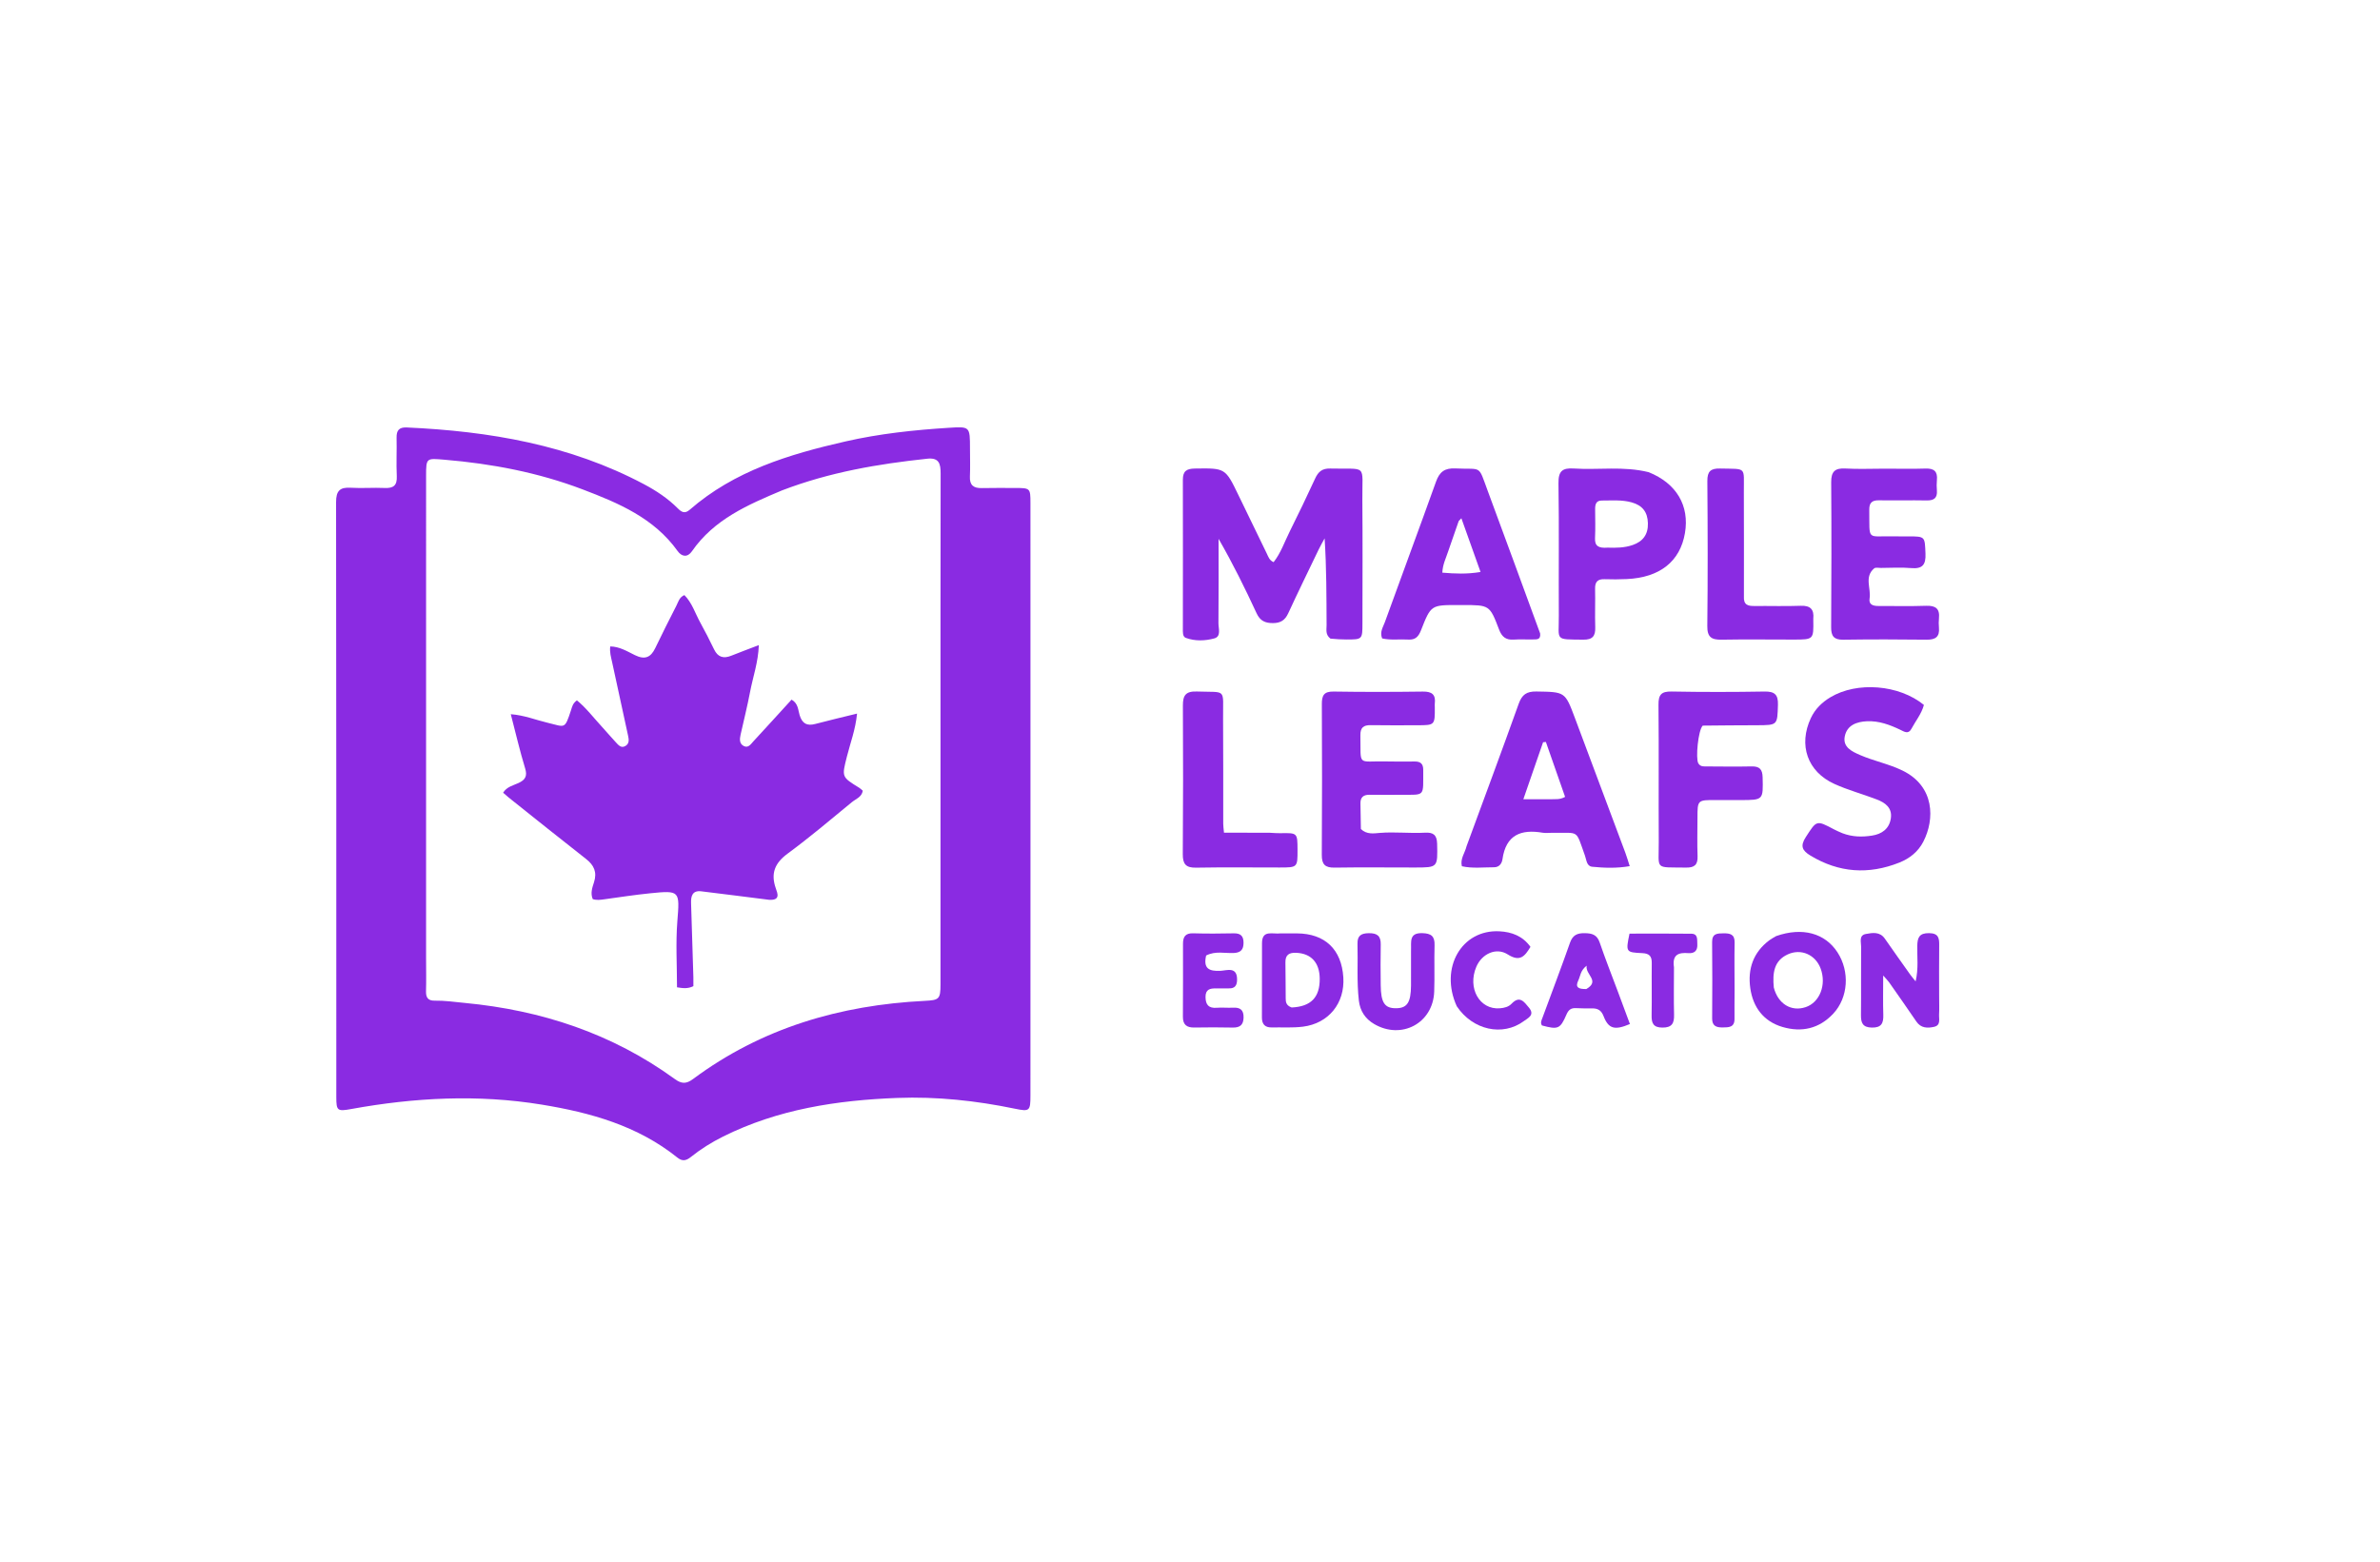 <svg version="1.1" id="Layer_1" xmlns="http://www.w3.org/2000/svg" xmlns:xlink="http://www.w3.org/1999/xlink" x="0px" y="0px"
	 width="100%" viewBox="0 0 1024 672" enable-background="new 0 0 1024 672" xml:space="preserve">
<path fill="#8A2BE2" opacity="1" stroke="none" 
	d="
M417.339,193.046 
	C417.342,197.372 417.483,201.212 417.306,205.037 
	C417.133,208.771 418.868,210.111 422.392,210.031 
	C427.223,209.921 432.058,209.985 436.891,209.987 
	C443.21,209.99 443.352,210.1 443.353,216.382 
	C443.366,268.215 443.367,320.047 443.366,371.88 
	C443.365,405.046 443.358,438.212 443.349,471.379 
	C443.347,478.063 443.027,478.414 436.663,477.094 
	C419.966,473.63 403.06,471.814 386.061,472.459 
	C360.13,473.442 334.705,477.306 311.101,489.082 
	C306.16,491.547 301.502,494.461 297.201,497.904 
	C295.227,499.485 293.577,499.835 291.455,498.131 
	C274.384,484.423 254.099,478.766 233.051,475.329 
	C205.651,470.855 178.328,472.276 151.116,477.228 
	C145.158,478.312 144.697,477.987 144.696,472.101 
	C144.685,386.768 144.724,301.436 144.597,216.104 
	C144.589,211.207 146.229,209.59 150.946,209.884 
	C155.76,210.184 160.617,209.761 165.439,209.986 
	C169.259,210.165 170.912,208.932 170.717,204.886 
	C170.453,199.399 170.761,193.887 170.631,188.39 
	C170.556,185.23 171.689,183.794 174.985,183.943 
	C210.579,185.554 245.149,191.419 277.068,208.359 
	C282.385,211.18 287.379,214.495 291.651,218.788 
	C293.227,220.372 294.636,221.196 296.739,219.364 
	C315.989,202.588 339.545,195.485 363.719,189.966 
	C378.34,186.628 393.238,185.027 408.202,184.087 
	C417.33,183.513 417.328,183.491 417.339,193.046 
M336.455,211.029 
	C321.815,217.199 307.243,223.443 297.714,237.215 
	C295.799,239.981 293.314,239.6 291.539,237.116 
	C281.379,222.901 266.131,216.476 250.668,210.594 
	C231.574,203.332 211.681,199.544 191.328,197.832 
	C183.524,197.176 183.324,196.93 183.324,204.571 
	C183.322,273.901 183.323,343.231 183.323,412.561 
	C183.323,417.227 183.432,421.897 183.295,426.559 
	C183.214,429.285 184.216,430.648 186.996,430.599 
	C191.333,430.523 195.61,431.161 199.915,431.569 
	C232.886,434.698 263.348,444.718 290.317,464.313 
	C293.212,466.417 295.216,466.525 298.162,464.336 
	C327.734,442.351 361.461,432.498 397.859,430.686 
	C404.047,430.379 404.648,429.949 404.651,423.675 
	C404.665,391.843 404.658,360.012 404.658,328.18 
	C404.658,286.682 404.626,245.184 404.705,203.686 
	C404.713,199.539 404.012,196.848 398.962,197.389 
	C377.887,199.648 357.086,203.127 336.455,211.029 
z"/>
<path fill="#8A2BE2" opacity="1" stroke="none" 
	d="
M572.426,274.809 
	C570.174,273.077 570.776,270.94 570.768,269.02 
	C570.714,256.701 570.74,244.381 569.922,231.659 
	C569.068,233.252 568.155,234.816 567.371,236.443 
	C562.965,245.592 558.512,254.719 554.25,263.936 
	C552.878,266.903 550.957,268.124 547.683,268.129 
	C544.306,268.135 542.159,267.157 540.65,263.896 
	C535.649,253.084 530.367,242.402 524.296,231.865 
	C524.296,243.947 524.362,256.028 524.239,268.108 
	C524.215,270.416 525.531,273.88 522.456,274.717 
	C518.517,275.788 514.181,275.958 510.2,274.492 
	C508.746,273.957 508.932,271.912 508.932,270.417 
	C508.934,249.098 508.99,227.778 508.929,206.459 
	C508.918,202.754 510.5,201.672 514.074,201.621 
	C527.197,201.436 527.184,201.332 532.882,213.142 
	C536.934,221.539 541.026,229.917 545.091,238.307 
	C545.734,239.633 546.149,241.117 547.974,241.907 
	C551.064,237.994 552.647,233.237 554.844,228.84 
	C558.639,221.245 562.298,213.579 565.863,205.872 
	C567.191,203.002 568.869,201.525 572.299,201.615 
	C588.584,202.039 586.022,199.273 586.157,215.174 
	C586.306,232.828 586.209,250.484 586.195,268.139 
	C586.19,275.158 586.162,275.178 579.34,275.184 
	C577.179,275.186 575.018,275.054 572.426,274.809 
z"/>
<path fill="#8A2BE2" opacity="1" stroke="none" 
	d="
M631,364.11 
	C638.592,343.455 646.143,323.196 653.425,302.841 
	C654.833,298.907 656.822,297.494 661.022,297.563 
	C673.367,297.766 673.358,297.59 677.64,309.043 
	C684.86,328.356 692.101,347.66 699.315,366.975 
	C699.943,368.655 700.434,370.385 701.191,372.717 
	C695.479,373.698 690.236,373.487 685.049,372.977 
	C682.638,372.74 682.596,370.04 681.953,368.258 
	C677.726,356.529 679.79,358.607 667.713,358.371 
	C666.382,358.345 665.017,358.557 663.723,358.335 
	C654.379,356.727 647.915,359.303 646.445,369.713 
	C646.184,371.564 645.072,373.206 642.81,373.199 
	C638.203,373.185 633.56,373.788 628.975,372.761 
	C628.177,369.498 630.264,367.156 631,364.11 
M667.224,343.935 
	C669.014,343.769 670.882,344.278 673.385,342.914 
	C670.651,335.099 667.884,327.185 665.116,319.272 
	C664.715,319.314 664.314,319.356 663.913,319.398 
	C661.185,327.279 658.458,335.16 655.42,343.937 
	C659.747,343.937 663.034,343.937 667.224,343.935 
z"/>
<path fill="#8A2BE2" opacity="1" stroke="none" 
	d="
M585.523,356.733 
	C588.017,359.186 591.057,358.628 593.672,358.414 
	C600.173,357.883 606.644,358.687 613.117,358.317 
	C616.548,358.122 618.242,359.185 618.327,363.052 
	C618.553,373.298 618.71,373.301 608.672,373.302 
	C597.187,373.303 585.7,373.17 574.219,373.35 
	C570.134,373.413 568.677,372.018 568.706,367.866 
	C568.857,346.229 568.83,324.591 568.727,302.953 
	C568.71,299.275 569.628,297.52 573.755,297.586 
	C586.568,297.792 599.387,297.767 612.201,297.595 
	C616.102,297.543 617.806,298.891 617.323,302.797 
	C617.262,303.289 617.322,303.795 617.325,304.294 
	C617.376,312.072 617.376,312.08 609.747,312.088 
	C603.089,312.096 596.43,312.16 589.774,312.046 
	C586.64,311.993 585.258,313.109 585.314,316.407 
	C585.547,330.031 583.818,327.397 596.221,327.657 
	C600.38,327.744 604.543,327.728 608.703,327.686 
	C611.17,327.662 612.359,328.679 612.345,331.248 
	C612.281,343.094 613.438,341.937 602.733,342.022 
	C598.24,342.058 593.746,342.047 589.252,342.002 
	C586.585,341.975 585.247,343.084 585.339,345.884 
	C585.454,349.376 585.408,352.873 585.523,356.733 
z"/>
<path fill="#8A2BE2" opacity="1" stroke="none" 
	d="
M662.644,272.562 
	C662.979,275.35 661.186,275.116 659.754,275.155 
	C656.926,275.232 654.085,275.033 651.269,275.229 
	C647.92,275.461 646.174,274.047 644.982,270.918 
	C640.951,260.334 640.853,260.372 629.372,260.364 
	C628.706,260.363 628.041,260.362 627.375,260.361 
	C615.739,260.346 615.66,260.315 611.381,271.242 
	C610.328,273.93 608.969,275.406 605.951,275.216 
	C602.173,274.978 598.339,275.57 594.669,274.724 
	C593.549,271.939 595.063,269.871 595.814,267.795 
	C603.112,247.621 610.599,227.515 617.831,207.317 
	C619.341,203.098 621.519,201.348 626.191,201.575 
	C637.867,202.144 635.829,199.713 640.131,211.323 
	C647.641,231.59 655.072,251.885 662.644,272.562 
M623.05,237.35 
	C622.155,240.144 620.722,242.802 620.564,246.418 
	C626.02,246.877 631.137,247.116 637.004,246.129 
	C634.144,238.106 631.521,230.751 628.761,223.013 
	C627.979,223.875 627.664,224.075 627.565,224.352 
	C626.119,228.427 624.702,232.512 623.05,237.35 
z"/>
<path fill="#8A2BE2" opacity="1" stroke="none" 
	d="
M792.67,358.534 
	C797.061,360.209 801.238,360.203 805.364,359.582 
	C809.646,358.938 812.905,356.666 813.547,352.068 
	C814.175,347.569 811.073,345.399 807.493,344.02 
	C801.447,341.691 795.125,340.008 789.244,337.336 
	C777.604,332.048 773.693,320.571 779.127,308.995 
	C780.958,305.095 783.909,302.217 787.554,300.034 
	C799.005,293.176 817.067,294.585 827.765,303.341 
	C826.775,307.123 824.199,310.231 822.348,313.683 
	C821.056,316.093 819.259,314.83 817.635,314.053 
	C813.095,311.878 808.446,310.144 803.296,310.365 
	C798.789,310.558 794.711,312.074 793.733,316.795 
	C792.757,321.502 796.726,323.354 800.315,324.91 
	C806.264,327.49 812.69,328.718 818.57,331.59 
	C832.47,338.378 832.479,352.557 827.513,362.187 
	C825.266,366.544 821.598,369.431 817.181,371.187 
	C803.979,376.435 791.208,375.593 778.936,368.161 
	C775.475,366.064 774.415,364.109 776.93,360.237 
	C781.654,352.966 781.414,352.818 789.133,356.913 
	C790.161,357.458 791.236,357.913 792.67,358.534 
z"/>
<path fill="#8A2BE2" opacity="1" stroke="none" 
	d="
M811,201.675 
	C817.158,201.676 822.821,201.821 828.472,201.627 
	C832.132,201.501 833.723,202.872 833.359,206.555 
	C833.213,208.038 833.232,209.556 833.352,211.044 
	C833.617,214.338 832.06,215.407 828.915,215.347 
	C822.095,215.216 815.269,215.4 808.448,215.289 
	C805.506,215.241 804.218,216.285 804.258,219.337 
	C804.443,233.203 802.924,230.497 815.021,230.796 
	C817.017,230.845 819.015,230.803 821.012,230.81 
	C828.407,230.834 828.133,230.847 828.441,238.261 
	C828.64,243.048 827.133,244.879 822.262,244.456 
	C817.968,244.084 813.616,244.373 809.289,244.389 
	C808.292,244.393 806.958,244.076 806.354,244.587 
	C802.013,248.262 805.102,253.213 804.395,257.545 
	C803.951,260.269 806.014,260.777 808.261,260.768 
	C815.083,260.74 821.913,260.927 828.727,260.681 
	C832.801,260.534 834.68,261.917 834.24,266.096 
	C834.102,267.413 834.115,268.766 834.236,270.086 
	C834.599,274.031 832.767,275.313 828.949,275.265 
	C816.969,275.113 804.985,275.102 793.005,275.273 
	C789.007,275.331 787.834,273.69 787.856,269.92 
	C787.976,249.119 788.03,228.316 787.873,207.516 
	C787.838,202.892 789.512,201.349 794.029,201.61 
	C799.503,201.925 805.008,201.678 811,201.675 
z"/>
<path fill="#8A2BE2" opacity="1" stroke="none" 
	d="
M709.342,203.185 
	C721.341,208.007 726.961,217.624 724.954,229.394 
	C722.869,241.617 714.147,248.535 699.893,249.184 
	C696.733,249.328 693.558,249.353 690.398,249.238 
	C687.4,249.129 686.218,250.368 686.291,253.376 
	C686.423,258.871 686.17,264.377 686.357,269.869 
	C686.484,273.622 685.274,275.313 681.25,275.257 
	C668.678,275.081 670.75,275.889 670.687,264.952 
	C670.577,245.958 670.834,226.96 670.539,207.969 
	C670.458,202.787 672.161,201.278 677.11,201.604 
	C687.713,202.303 698.433,200.489 709.342,203.185 
M691.646,235.657 
	C695.301,235.779 698.957,235.742 702.456,234.533 
	C706.864,233.01 709.143,230.007 709.017,225.165 
	C708.892,220.358 706.681,217.485 702.044,216.182 
	C697.792,214.987 693.497,215.411 689.206,215.387 
	C686.694,215.373 686.304,217.074 686.311,219.089 
	C686.326,223.231 686.465,227.381 686.264,231.514 
	C686.099,234.923 687.701,235.965 691.646,235.657 
z"/>
<path fill="#8A2BE2" opacity="1" stroke="none" 
	d="
M732.599,312.244 
	C730.593,314.369 729.505,326.421 730.694,328.451 
	C731.642,330.07 733.246,329.801 734.694,329.81 
	C741.019,329.853 747.346,329.927 753.669,329.799 
	C757.076,329.729 758.296,331.077 758.376,334.513 
	C758.604,344.272 758.733,344.271 748.796,344.283 
	C745.3,344.287 741.805,344.283 738.309,344.271 
	C730.348,344.244 730.347,344.241 730.339,351.954 
	C730.333,357.447 730.176,362.946 730.382,368.431 
	C730.523,372.153 729.02,373.396 725.405,373.336 
	C711.615,373.111 713.76,374.609 713.685,362.211 
	C713.566,342.57 713.765,322.927 713.569,303.288 
	C713.525,298.955 714.773,297.485 719.212,297.571 
	C732.523,297.826 745.845,297.803 759.157,297.579 
	C763.467,297.507 765.101,298.835 764.966,303.25 
	C764.697,312.04 764.875,312.048 755.997,312.084 
	C748.341,312.116 740.685,312.141 732.599,312.244 
z"/>
<path fill="#8A2BE2" opacity="1" stroke="none" 
	d="
M546.389,358.355 
	C548.162,358.45 549.493,358.562 550.821,358.536 
	C558.24,358.39 558.24,358.379 558.261,365.671 
	C558.283,373.279 558.283,373.292 550.549,373.298 
	C538.568,373.307 526.585,373.148 514.608,373.37 
	C510.175,373.452 508.864,371.778 508.896,367.516 
	C509.059,346.217 509.064,324.916 508.94,303.617 
	C508.915,299.219 510.18,297.397 514.931,297.566 
	C527.99,298.03 526.134,295.946 526.233,309.105 
	C526.348,324.247 526.272,339.39 526.297,354.533 
	C526.299,355.509 526.46,356.484 526.622,358.308 
	C533.12,358.308 539.532,358.308 546.389,358.355 
z"/>
<path fill="#8A2BE2" opacity="1" stroke="none" 
	d="
M750.325,256.606 
	C750.085,260.397 752.173,260.797 754.81,260.771 
	C761.465,260.706 768.129,260.931 774.775,260.68 
	C778.999,260.521 780.57,262.284 780.175,266.271 
	C780.159,266.435 780.174,266.603 780.176,266.77 
	C780.306,275.199 780.306,275.214 771.701,275.221 
	C761.385,275.229 751.066,275.075 740.752,275.262 
	C736.448,275.34 734.517,274.254 734.572,269.412 
	C734.806,248.615 734.755,227.813 734.592,207.015 
	C734.56,202.86 735.985,201.517 740.071,201.615 
	C751.73,201.894 750.233,200.618 750.294,211.727 
	C750.374,226.536 750.317,241.346 750.325,256.606 
z"/>
<path fill="#8A2BE2" opacity="1" stroke="none" 
	d="
M834.321,428.987 
	C834.323,431.818 834.432,434.157 834.293,436.482 
	C834.173,438.489 835.156,441.204 832.117,441.871 
	C829.29,442.491 826.483,442.463 824.53,439.599 
	C820.682,433.956 816.756,428.366 812.837,422.772 
	C812.3,422.007 811.614,421.347 810.248,419.78 
	C810.248,426.106 810.12,431.376 810.293,436.636 
	C810.411,440.242 809.541,442.28 805.349,442.186 
	C801.452,442.098 800.646,440.196 800.684,436.813 
	C800.795,426.983 800.649,417.149 800.749,407.319 
	C800.769,405.361 799.72,402.469 802.782,401.909 
	C805.632,401.388 808.798,400.809 810.956,403.915 
	C814.568,409.114 818.246,414.268 821.912,419.43 
	C822.475,420.223 823.124,420.956 824.198,422.298 
	C825.495,416.79 824.819,411.866 824.912,407.015 
	C824.979,403.49 825.749,401.494 829.984,401.544 
	C834.236,401.594 834.38,403.874 834.342,406.993 
	C834.255,414.158 834.318,421.324 834.321,428.987 
z"/>
<path fill="#8A2BE2" opacity="1" stroke="none" 
	d="
M764.192,402.812 
	C775.47,398.854 785.226,401.541 790.591,409.821 
	C795.953,418.095 795.214,429.275 788.777,436.176 
	C782.712,442.678 775.153,444.351 766.901,441.917 
	C758.769,439.517 754.227,433.423 753.063,425.221 
	C751.889,416.947 754.344,409.765 761.312,404.575 
	C762.109,403.982 762.995,403.506 764.192,402.812 
M763.184,424.963 
	C764.99,431.964 770.657,435.456 776.87,433.395 
	C782.95,431.378 785.919,423.771 783.344,416.807 
	C781.125,410.809 774.906,408.048 769.172,410.691 
	C763.349,413.375 762.559,418.485 763.184,424.963 
z"/>
<path fill="#8A2BE2" opacity="1" stroke="none" 
	d="
M551.068,401.648 
	C553.714,401.649 555.876,401.64 558.038,401.653 
	C570.053,401.726 577.207,408.525 577.971,420.59 
	C578.671,431.66 571.676,440.406 560.579,441.795 
	C556.153,442.348 551.618,442.027 547.133,442.118 
	C544.185,442.177 542.933,440.654 542.941,437.809 
	C542.969,427.166 542.964,416.523 542.98,405.88 
	C542.988,399.945 547.511,402.095 551.068,401.648 
M555.731,433.536 
	C564.041,433.158 567.902,429.18 567.814,421.084 
	C567.739,414.2 564.116,410.297 557.736,410.007 
	C554.69,409.868 552.987,410.836 553.054,414.161 
	C553.157,419.3 553.109,424.442 553.177,429.583 
	C553.197,431.073 553.252,432.63 555.731,433.536 
z"/>
<path fill="#8A2BE2" opacity="1" stroke="none" 
	d="
M607.101,409.128 
	C607.274,405.322 606.092,401.385 611.94,401.549 
	C615.803,401.657 617.34,402.865 617.223,406.763 
	C617.022,413.418 617.314,420.09 617.067,426.742 
	C616.564,440.303 602.963,447.558 591.195,440.628 
	C587.381,438.382 585.171,435.033 584.652,430.566 
	C583.708,422.431 584.293,414.265 584.067,406.117 
	C583.972,402.653 585.614,401.598 588.958,401.564 
	C592.579,401.527 594.141,402.782 594.064,406.447 
	C593.942,412.272 594.001,418.103 594.057,423.93 
	C594.129,431.527 595.775,433.925 600.734,433.862 
	C605.435,433.802 607.039,431.372 607.095,424.097 
	C607.132,419.269 607.102,414.439 607.101,409.128 
z"/>
<path fill="#8A2BE2" opacity="1" stroke="none" 
	d="
M696.176,426.916 
	C697.971,431.749 699.631,436.22 701.277,440.651 
	C694.672,443.472 692.062,442.717 689.927,437.235 
	C688.967,434.771 687.475,433.906 685.062,433.923 
	C682.737,433.94 680.406,433.952 678.085,433.819 
	C675.958,433.698 674.856,434.536 673.984,436.553 
	C671.281,442.81 670.35,443.13 663.437,441.274 
	C662.638,440.117 663.261,439.016 663.648,437.962 
	C667.599,427.208 671.694,416.506 675.487,405.697 
	C676.644,402.401 678.552,401.517 681.809,401.558 
	C684.958,401.597 687.108,402.186 688.257,405.543 
	C690.674,412.607 693.426,419.556 696.176,426.916 
M682.524,425.598 
	C688.593,422.042 681.984,419.425 682.663,415.548 
	C679.911,417.671 679.984,420.005 679.084,421.857 
	C677.572,424.971 679.215,425.657 682.524,425.598 
z"/>
<path fill="#8A2BE2" opacity="1" stroke="none" 
	d="
M518.942,411.173 
	C517.625,416.851 520.263,417.988 525.068,417.767 
	C527.825,417.64 532.326,415.756 532.254,421.619 
	C532.225,424.03 531.335,425.392 528.737,425.316 
	C526.911,425.263 525.079,425.397 523.253,425.342 
	C520.63,425.263 518.645,425.723 518.68,429.045 
	C518.715,432.369 520.044,433.945 523.518,433.663 
	C525.829,433.475 528.175,433.751 530.494,433.621 
	C533.604,433.445 535.13,434.603 535.05,437.895 
	C534.972,441.128 533.4,442.241 530.338,442.178 
	C524.855,442.065 519.367,442.06 513.885,442.162 
	C510.598,442.223 508.924,440.965 508.945,437.525 
	C509.009,427.055 509.004,416.584 508.985,406.114 
	C508.98,403.118 510.014,401.511 513.374,401.614 
	C519.185,401.793 525.008,401.747 530.822,401.627 
	C533.799,401.566 535.053,402.792 535.034,405.737 
	C535.015,408.59 533.868,409.932 530.896,410.085 
	C526.972,410.287 522.943,409.106 518.942,411.173 
z"/>
<path fill="#8A2BE2" opacity="1" stroke="none" 
	d="
M626.764,432.978 
	C619.281,416.502 628.872,399.909 645.128,400.753 
	C650.397,401.026 655.151,402.765 658.483,407.446 
	C656.048,411.512 653.981,414.06 648.711,410.702 
	C643.717,407.52 637.568,410.461 635.2,416.003 
	C631.266,425.213 636.597,434.599 645.333,433.885 
	C647.223,433.731 649.058,433.287 650.341,431.935 
	C653.878,428.206 655.788,431.157 657.833,433.606 
	C660.498,436.798 657.414,438.079 655.613,439.409 
	C646.552,446.103 633.619,443.295 626.764,432.978 
z"/>
<path fill="#8A2BE2" opacity="1" stroke="none" 
	d="
M720.23,416.222 
	C720.228,423.353 720.096,430.018 720.268,436.674 
	C720.363,440.349 719.347,442.216 715.251,442.188 
	C711.325,442.161 710.543,440.293 710.609,436.895 
	C710.756,429.404 710.581,421.907 710.673,414.414 
	C710.709,411.503 709.664,410.288 706.623,410.149 
	C699.46,409.822 699.466,409.686 701.101,401.754 
	C709.842,401.754 718.756,401.686 727.668,401.792 
	C730.659,401.828 730.143,404.324 730.272,406.259 
	C730.456,409.024 729.093,410.356 726.412,410.147 
	C722.292,409.826 719.388,410.68 720.23,416.222 
z"/>
<path fill="#8A2BE2" opacity="1" stroke="none" 
	d="
M746.308,425.997 
	C746.293,430.479 746.239,434.463 746.277,438.447 
	C746.311,442.181 743.722,442.096 741.138,442.126 
	C738.5,442.157 736.633,441.515 736.654,438.281 
	C736.726,427.326 736.761,416.37 736.641,405.416 
	C736.599,401.674 738.851,401.648 741.53,401.623 
	C744.333,401.596 746.397,401.983 746.324,405.58 
	C746.19,412.217 746.3,418.858 746.308,425.997 
z"/>
<path fill="#8A2BE2" opacity="1" stroke="none" 
	d="
M330.854,387.195 
	C320.87,385.946 311.309,384.706 301.738,383.551 
	C297.975,383.097 297.236,385.496 297.333,388.556 
	C297.671,399.197 298.002,409.838 298.324,420.479 
	C298.363,421.782 298.329,423.088 298.329,424.347 
	C295.801,425.644 293.541,425.192 291.285,424.856 
	C291.285,415.342 290.692,405.877 291.428,396.517 
	C292.461,383.386 292.644,383.09 279.761,384.393 
	C273.153,385.061 266.579,386.073 259.997,386.985 
	C258.343,387.214 256.726,387.462 255.029,386.898 
	C253.948,384.325 254.842,381.919 255.582,379.611 
	C256.949,375.347 255.603,372.324 252.157,369.632 
	C241.002,360.916 229.972,352.04 218.9,343.218 
	C218.14,342.612 217.429,341.945 216.467,341.109 
	C218.102,338.503 220.844,337.993 223.127,336.921 
	C225.986,335.577 226.969,333.999 225.944,330.647 
	C223.671,323.212 221.924,315.616 219.766,307.33 
	C225.668,307.786 230.583,309.831 235.643,311.022 
	C243.184,312.798 242.89,314.099 245.683,305.603 
	C246.14,304.214 246.38,302.68 248.214,301.376 
	C252.224,304.625 255.383,308.856 258.93,312.683 
	C260.966,314.879 262.863,317.205 264.923,319.376 
	C266.026,320.54 267.203,322.157 269.13,320.981 
	C270.851,319.931 270.588,318.209 270.215,316.498 
	C267.909,305.943 265.655,295.376 263.339,284.823 
	C262.88,282.732 262.258,280.681 262.553,278.168 
	C266.575,278.228 269.864,280.291 273.146,281.902 
	C277.397,283.989 279.963,282.986 281.926,278.882 
	C284.872,272.723 287.957,266.63 291.06,260.549 
	C291.864,258.973 292.25,257.028 294.457,256.073 
	C297.757,259.387 299.094,263.91 301.292,267.894 
	C303.381,271.682 305.355,275.539 307.233,279.437 
	C308.863,282.823 311.294,283.499 314.623,282.166 
	C318.293,280.696 322,279.322 326.489,277.6 
	C326.225,285.017 323.953,291.267 322.736,297.672 
	C321.558,303.872 320.011,310.002 318.635,316.165 
	C318.216,318.038 318.057,320.025 320.018,321.03 
	C321.963,322.026 323.051,320.198 324.124,319.039 
	C329.639,313.087 335.087,307.074 340.578,301.06 
	C343.511,302.755 343.359,305.561 344.051,307.774 
	C345.186,311.407 347.223,312.475 350.804,311.525 
	C356.529,310.005 362.3,308.662 368.749,307.072 
	C368.072,314.012 365.841,319.736 364.371,325.602 
	C362.181,334.333 362.04,334.292 369.678,338.992 
	C370.227,339.33 370.685,339.815 371.22,340.26 
	C370.742,343.056 368.199,343.799 366.518,345.184 
	C357.394,352.7 348.352,360.344 338.844,367.35 
	C333.317,371.422 331.554,375.889 333.792,382.274 
	C334.57,384.493 335.875,387.509 330.854,387.195 
z"/>
</svg>